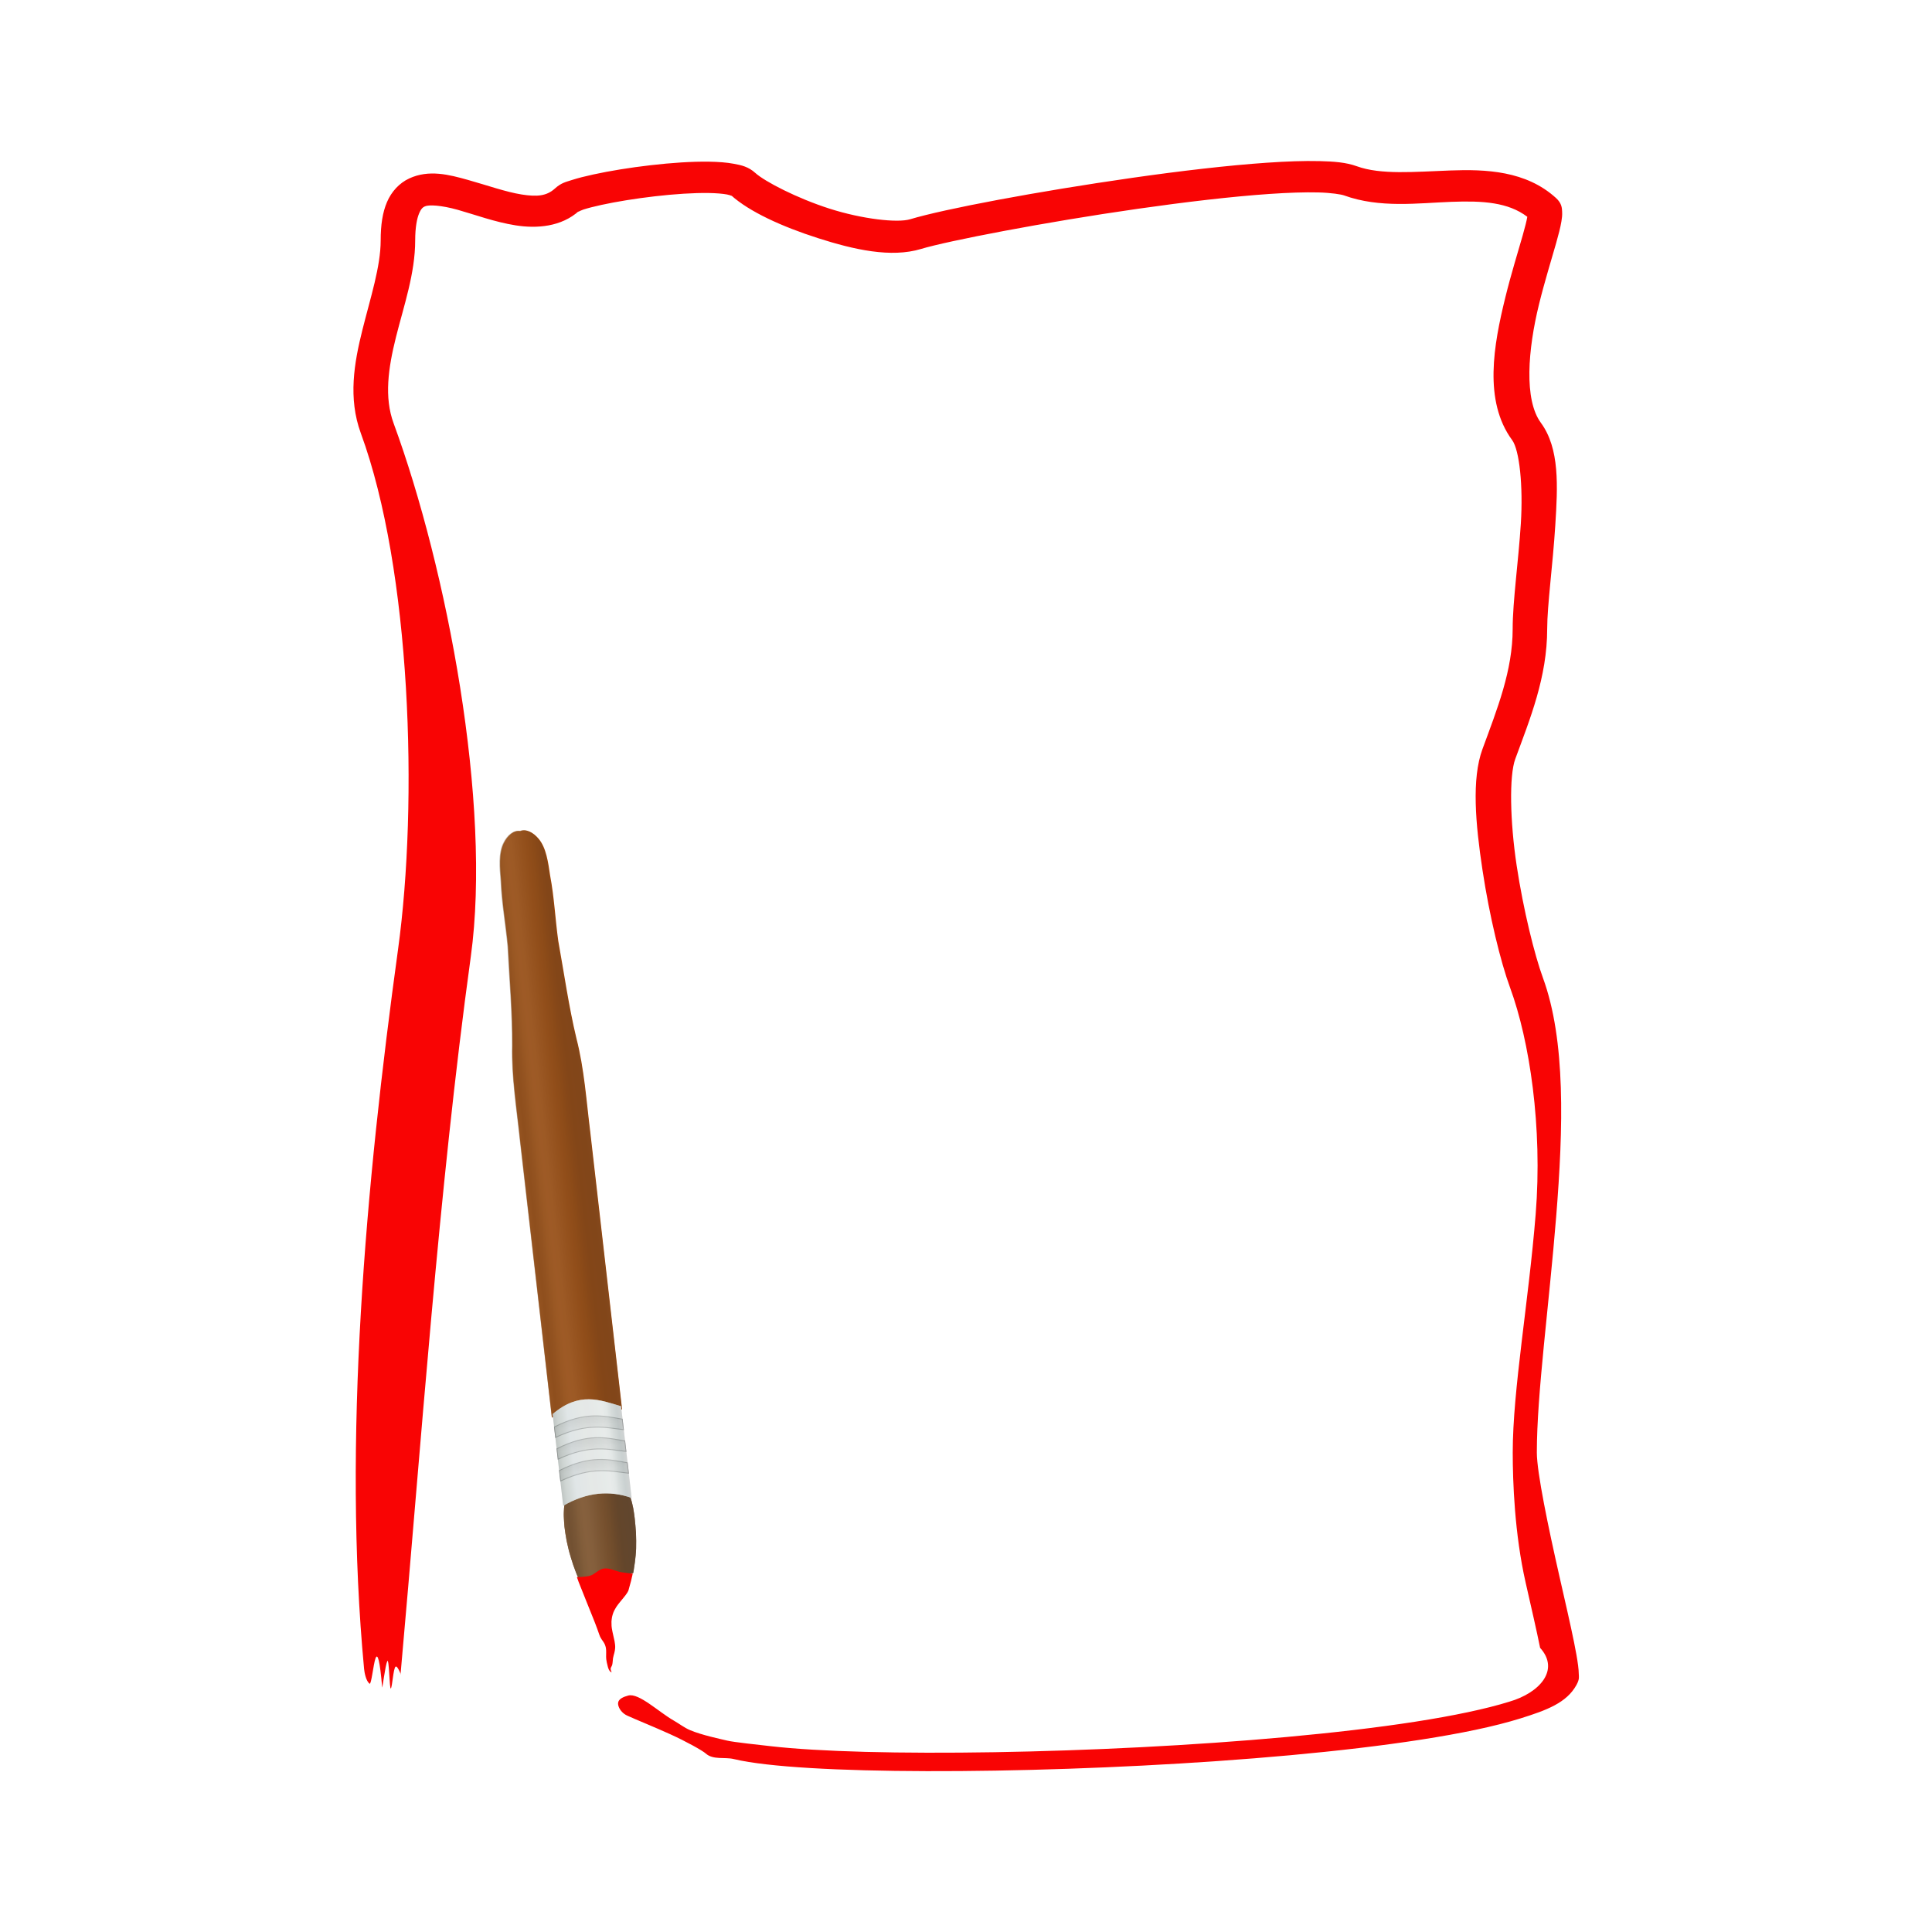 <svg:svg xmlns:dc="http://purl.org/dc/elements/1.1/" xmlns:ns1="http://www.w3.org/1999/xlink" xmlns:ns3="http://creativecommons.org/ns#" xmlns:rdf="http://www.w3.org/1999/02/22-rdf-syntax-ns#" xmlns:svg="http://www.w3.org/2000/svg" height="1162.132" id="svg2" version="1.1" viewBox="-194.39 -83.563 1162.132 1162.132" width="1162.132">
  <svg:title id="title5378">Paint &amp; Brush</svg:title>
  <svg:defs id="defs4">
    <svg:filter color-interpolation-filters="sRGB" height="1" id="filter4035" width="1" x="0" y="0">
      <svg:feMorphology id="feMorphology4037" operator="dilate" radius="19.6 1.1" result="result12" />
      <svg:feTurbulence baseFrequency="0 0.055" id="feTurbulence4039" numOctaves="1" radius="2.6 0.5" result="result1" seed="25" type="turbulence" />
      <svg:feComposite id="feComposite4041" in="result12" in2="result1" operator="in" />
      <svg:feColorMatrix id="feColorMatrix4043" result="result5" values="1 0 0 0 0.1 0 1 0 0 0.1 0 0 1 0 0.1 0 0 0 1 0 " />
      <svg:feColorMatrix id="feColorMatrix4045" result="result8" values="1.5 0 0 0 0 0 1.5 0 0 0 0 0 1.5 0 0 0 0 0 1 0 " />
      <svg:feMerge id="feMerge4047" result="result6">
        <svg:feMergeNode id="feMergeNode4049" in="result8" />
      </svg:feMerge>
      <svg:feTurbulence baseFrequency="0 0.083" id="feTurbulence4051" numOctaves="1" radius="0.7" result="result9" seed="0" type="turbulence" />
      <svg:feComposite id="feComposite4053" in="result12" in2="result9" operator="in" />
      <svg:feColorMatrix id="feColorMatrix4055" values="1 0 0 0 0 0 1 0 0 0 0 0 1 0 0 0 0 0 1 -0.1 " />
      <svg:feColorMatrix id="feColorMatrix4057" result="result5" values="0.8 0 0 0 0 0 0.8 0 0 0 0 0 0.8 0 0 0 0 0 1.5 0 " />
      <svg:feMerge id="feMerge4059" result="result9">
        <svg:feMergeNode id="feMergeNode4061" in="result5" />
        <svg:feMergeNode id="feMergeNode4063" in="result6" />
      </svg:feMerge>
      <svg:feTurbulence baseFrequency="0.003 0.017" id="feTurbulence4065" numOctaves="10" result="result11" type="fractalNoise" />
      <svg:feDisplacementMap id="feDisplacementMap4067" in="result9" in2="result11" result="result10" scale="36.036" xChannelSelector="A" yChannelSelector="A" />
      <svg:feMerge id="feMerge4069" result="result7">
        <svg:feMergeNode id="feMergeNode4071" in="SourceGraphic" />
        <svg:feMergeNode id="feMergeNode4073" in="result10" />
      </svg:feMerge>
      <svg:feComposite id="feComposite4075" in2="SourceAlpha" operator="in" result="result13" />
    </svg:filter>
    <svg:linearGradient id="linearGradient3786">
      <svg:stop id="stop3788" offset="0" style="stop-color:#816040" />
      <svg:stop id="stop3790" offset=".071" style="stop-color:#75573a" />
      <svg:stop id="stop3792" offset=".143" style="stop-color:#7e5f40" />
      <svg:stop id="stop3794" offset=".214" style="stop-color:#8c6a47" />
      <svg:stop id="stop3796" offset=".286" style="stop-color:#946f4c" />
      <svg:stop id="stop3798" offset=".357" style="stop-color:#916d4a" />
      <svg:stop id="stop3800" offset=".429" style="stop-color:#896543" />
      <svg:stop id="stop3802" offset=".5" style="stop-color:#825e3b" />
      <svg:stop id="stop3804" offset=".571" style="stop-color:#7b5634" />
      <svg:stop id="stop3806" offset=".643" style="stop-color:#725131" />
      <svg:stop id="stop3808" offset=".714" style="stop-color:#674a2f" />
      <svg:stop id="stop3810" offset=".786" style="stop-color:#5e4630" />
      <svg:stop id="stop3812" offset=".857" style="stop-color:#5d4632" />
      <svg:stop id="stop3814" offset=".929" style="stop-color:#5b4633" />
      <svg:stop id="stop3816" offset="1" style="stop-color:#624b38" />
    </svg:linearGradient>
    <svg:filter color-interpolation-filters="sRGB" height="1" id="filter4945" width="1" x="0" y="0">
      <svg:feColorMatrix id="feColorMatrix4947" in="SourceGraphic" result="result19" values="0.5 0 0 0 0.3 0 0.5 0 0 0.3 0 0 0.5 0 0.3 0 0 0 1 0 " />
      <svg:feTurbulence baseFrequency="0.001 0.4" id="feTurbulence4949" numOctaves="10" radius="0.7" result="result1" seed="12" type="turbulence" />
      <svg:feMerge id="feMerge4951" result="result18" />
      <svg:feTurbulence baseFrequency="0.001 0.4" id="feTurbulence4953" numOctaves="10" radius="0.7" result="result1" seed="152" type="turbulence" />
      <svg:feMerge id="feMerge4955" result="result20">
        <svg:feMergeNode id="feMergeNode4957" in="result1" />
        <svg:feMergeNode id="feMergeNode4959" in="result18" />
      </svg:feMerge>
      <svg:feComposite id="feComposite4961" in="SourceGraphic" in2="result20" operator="in" result="result21" />
      <svg:feMerge id="feMerge4963" result="result7">
        <svg:feMergeNode id="feMergeNode4965" in="result19" />
        <svg:feMergeNode id="feMergeNode4967" in="result21" />
      </svg:feMerge>
      <svg:feTurbulence baseFrequency="0.001 0.4" id="feTurbulence4969" numOctaves="10" radius="0.7" result="result1" seed="15" type="turbulence" />
      <svg:feComposite id="feComposite4971" in="SourceGraphic" in2="result1" operator="in" result="result15" />
      <svg:feColorMatrix id="feColorMatrix4973" result="result5" type="matrix" values="0.8 0 0 0 0 0 0.8 0 0 0 0 0 0.8 0 0 0 0 0 1 0 " />
      <svg:feMerge id="feMerge4975" result="result13">
        <svg:feMergeNode id="feMergeNode4977" in="result7" />
        <svg:feMergeNode id="feMergeNode4979" in="result5" />
      </svg:feMerge>
      <svg:feComposite id="feComposite4981" in2="SourceAlpha" operator="in" result="result16" />
    </svg:filter>
    <svg:linearGradient id="linearGradient4508">
      <svg:stop id="stop4510" offset="0" style="stop-color:#cccccc" />
      <svg:stop id="stop4512" offset="1" style="stop-color:#ababab" />
    </svg:linearGradient>
    <svg:filter color-interpolation-filters="sRGB" height="1" id="filter5358" width="1" x="0" y="0">
      <svg:feGaussianBlur id="feGaussianBlur5360" in="SourceGraphic" result="result0" stdDeviation="6" />
      <svg:feDiffuseLighting diffuseConstant="1" id="feDiffuseLighting5362" lighting-color="#ffffff" result="result5" surfaceScale="4">
        <svg:feDistantLight azimuth="235" elevation="45" id="feDistantLight5364" />
      </svg:feDiffuseLighting>
      <svg:feComposite id="feComposite5366" in="result5" in2="SourceGraphic" k1="1.75" k2="0" k3="0" k4="0" operator="arithmetic" result="fbSourceGraphic" />
      <svg:feGaussianBlur id="feGaussianBlur5368" in="fbSourceGraphic" result="result0" stdDeviation="6" />
      <svg:feSpecularLighting id="feSpecularLighting5370" in="result0" lighting-color="#f9d2c9" result="result1" specularConstant="1" specularExponent="25" surfaceScale="4">
        <svg:feDistantLight azimuth="235" elevation="45" id="feDistantLight5372" />
      </svg:feSpecularLighting>
      <svg:feComposite id="feComposite5374" in="fbSourceGraphic" in2="result1" k1="0" k2="1" k3="1" k4="0" operator="arithmetic" result="result4" />
      <svg:feComposite id="feComposite5376" in="result4" in2="SourceGraphic" operator="in" result="result2" />
    </svg:filter>
    <svg:linearGradient gradientTransform="translate(-173.33 174.58)" gradientUnits="userSpaceOnUse" id="linearGradient3129" x1="238.17" x2="357.26" y1="429.98" y2="429.98" ns1:href="#linearGradient3786" />
    <svg:linearGradient gradientTransform="translate(61.5 169)" gradientUnits="userSpaceOnUse" id="linearGradient3131" x1="100.77" x2="100.77" y1="248.54" y2="264.54" ns1:href="#linearGradient4508" />
    <svg:linearGradient gradientTransform="translate(61.5 200.5)" gradientUnits="userSpaceOnUse" id="linearGradient3133" x1="100.77" x2="100.77" y1="248.54" y2="264.54" ns1:href="#linearGradient4508" />
    <svg:linearGradient gradientTransform="translate(61.5 232)" gradientUnits="userSpaceOnUse" id="linearGradient3135" x1="100.77" x2="100.77" y1="248.54" y2="264.54" ns1:href="#linearGradient4508" />
    <svg:linearGradient gradientTransform="translate(10.5,193.5)" gradientUnits="userSpaceOnUse" id="linearGradient3137" x1="121.39" x2="236.39" y1="210.42" y2="210.42">
      <svg:stop id="stop5053" offset="0" style="stop-color:#939f9a" />
      <svg:stop id="stop5055" offset=".071" style="stop-color:#b1beb9" />
      <svg:stop id="stop5057" offset=".143" style="stop-color:#c2cecc" />
      <svg:stop id="stop5059" offset=".214" style="stop-color:#d4dfe1" />
      <svg:stop id="stop5061" offset=".286" style="stop-color:#d7e1e2" />
      <svg:stop id="stop5063" offset=".357" style="stop-color:#dae2e1" />
      <svg:stop id="stop5065" offset=".429" style="stop-color:#dee6e3" />
      <svg:stop id="stop5067" offset=".5" style="stop-color:#dde4e2" />
      <svg:stop id="stop5069" offset=".571" style="stop-color:#dfe6e4" />
      <svg:stop id="stop5071" offset=".643" style="stop-color:#e0e9e6" />
      <svg:stop id="stop5073" offset=".714" style="stop-color:#e4ebe9" />
      <svg:stop id="stop5075" offset=".786" style="stop-color:#dae3e1" />
      <svg:stop id="stop5077" offset=".857" style="stop-color:#becac8" />
      <svg:stop id="stop5079" offset=".929" style="stop-color:#a8b6b6" />
      <svg:stop id="stop5081" offset="1" style="stop-color:#b3b9b8" />
    </svg:linearGradient>
    <svg:linearGradient gradientTransform="matrix(.422 -.049 -.057 -.497 243 919.44)" gradientUnits="userSpaceOnUse" id="linearGradient3153" x1="-206.03" x2="-106.03" y1="675.83" y2="675.83" ns1:href="#linearGradient3786" />
    <svg:filter color-interpolation-filters="sRGB" id="filter3755-14">
      <svg:feGaussianBlur id="feGaussianBlur3757-2" in="SourceGraphic" result="result0" stdDeviation="6" />
      <svg:feDiffuseLighting diffuseConstant="1" id="feDiffuseLighting3759-3" lighting-color="#ffffff" result="result5" surfaceScale="4">
        <svg:feDistantLight azimuth="235" elevation="45" id="feDistantLight3761-2" />
      </svg:feDiffuseLighting>
      <svg:feComposite id="feComposite3763-2" in="result5" in2="SourceGraphic" k1="1.4" k2="0" k3="0" k4="0" operator="arithmetic" result="fbSourceGraphic" />
      <svg:feGaussianBlur id="feGaussianBlur3765-16" in="fbSourceGraphic" result="result0" stdDeviation="6" />
      <svg:feSpecularLighting id="feSpecularLighting3767-85" in="result0" lighting-color="#ffffff" result="result1" specularConstant="1" specularExponent="25" surfaceScale="4">
        <svg:feDistantLight azimuth="235" elevation="45" id="feDistantLight3769-7" />
      </svg:feSpecularLighting>
      <svg:feComposite id="feComposite3771-6" in="fbSourceGraphic" in2="result1" k1="0" k2="1" k3="1" k4="0" operator="arithmetic" result="result4" />
      <svg:feComposite id="feComposite3773-1" in="result4" in2="SourceGraphic" operator="in" result="result2" />
    </svg:filter>
  </svg:defs>
  <svg:path d="m577.84 7.75c-8.688-0.238-18.903 0.169-30.312 1.031-22.818 1.725-50.278 5.288-77.812 9.625-55.069 8.674-109.26 19.931-128.88 26.469-7.384 2.461-27.864-0.103-46.781-6.781s-37.493-17.305-43-22.812c-3.942-3.942-8.053-4.935-12.344-5.812-4.29-0.877-8.989-1.243-14.125-1.344-10.271-0.201-22.277 0.734-34.188 2.25s-23.644 3.622-33.156 5.906c-4.756 1.142-8.947 2.293-12.5 3.562s-6.177 1.802-9.812 5.438c-4.736 4.736-10.22 5.36-19.281 3.781-9.06-1.579-20.089-5.898-31.035-9.282s-22.693-6.794-34.125-0.937c-5.716 2.928-10.266 8.411-12.844 15.062-2.577 6.651-3.656 14.57-3.656 24.469 0 16.675-5.885 36.408-10.625 57.315-4.74 20.9-8.338 43.45-0.875 65.84 29.099 87.3 33.342 235.36 21.562 329.59-18.841 150.74-32.088 314.32-19.677 459.45 0.225 2.61 1.169 7.763 3.174 9.449 1.002 0.843 2.174-12.237 3.421-16.135 1.248-3.898 2.572 1.384 3.879 18.447 0.1 1.306 1.776-13.924 2.93-16.65 1.154-2.726 1.257 18.367 2.1 17.365 0.843-1.002 1.4-12.561 2.707-13.875 1.307-1.315 4.071 8.145 2.964 4.277 11.806-144.6 21.911-307.69 40.675-457.8 12.16-97.28-13.724-247.43-44.735-340.46-5.547-16.64-3.137-35.2 1.375-55.1 4.512-19.89 11.125-40.625 11.125-61.715 0-8.352 1.035-14.034 2.281-17.25 1.246-3.216 2.235-3.901 3.344-4.469 2.218-1.136 9.32-0.803 19.094 2.219 9.774 3.022 21.351 7.789 33.5 9.906s26.458 1.042 36.844-9.344c-1.723 1.723-0.095 0.143 2.406-0.75s6.18-1.939 10.469-2.969c8.578-2.06 19.768-4.071 31-5.5s22.571-2.264 31.281-2.094c4.355 0.085 8.068 0.44 10.5 0.938s3.358 1.514 2.219 0.375c10.611 10.611 29.621 20.14 50.469 27.5 20.848 7.36 42.312 12.719 59.75 6.906 15.204-5.068 71.313-17.091 125.69-25.656 27.187-4.282 54.252-7.81 76.188-9.469 10.968-0.829 20.662-1.178 28.281-0.969 7.62 0.209 13.363 1.264 14.969 1.906 20.671 8.268 42.803 4.892 62.281 4.094 18.128-0.743 32.782 0.257 43.906 9.562-0.392 2.594-1.372 6.819-2.688 11.938-2.643 10.287-6.634 24.259-10.031 39.469-6.795 30.42-12.761 66.14 3.938 91.188 4.237 6.356 6.409 29.233 5.031 53.344-1.39 24.12-4.73 49.63-4.73 67.14 0 26.654-8.898 51.006-17.5 76.812-6.373 19.119-4.035 47.675 0 77.156s10.468 58.591 16 75.188c11.318 33.953 18.883 88.975 14.829 144.66-4.054 55.681-13.293 112.08-13.293 152.19 0 18.573 1.049 51.874 7.495 83.125 3.223 15.626 6.329 30.426 8.375 41.594 11.567 14.058-0.198 28.75-17.906 34.394-13.446 4.619-32.253 8.964-54.344 12.75-44.182 7.572-101.69 13.065-159.19 16.312-57.497 3.248-115.05 4.255-159.47 2.969-22.21-0.643-41.161-1.878-54.938-3.625-6.888-0.873-21.383-2.542-25.221-3.561-3.838-1.019-14.733-3.503-21.543-6.691-3.406-1.594-6.285-4.133-9.472-6.129-8.696-5.449-20.125-17.738-26.325-15.964-6.201 1.774-6.399 4.585-5.568 7.07 0.831 2.485 2.679 4.613 5.024 5.782 5.536 2.768 15.213 7.05 24.656 11.75 9.443 4.7 18.965 10.59 20.75 12.375 4.276 4.276 11.002 2.179 16.231 3.567 5.229 1.388 11.502 2.463 18.938 3.406 14.87 1.885 34.265 3.126 56.875 3.781 45.22 1.31 103.17 0.277 161.19-3 58.013-3.277 116-8.807 161.44-16.594 22.716-3.893 42.288-8.316 57.469-13.531 15.181-5.215 26.762-9.961 32.438-21.312 1.928-3.857 1.389-5.238 1.375-7s-0.174-3.511-0.406-5.531c-0.465-4.04-1.281-9.012-2.344-14.812-2.126-11.601-5.254-26.475-8.469-42.062-6.43-31.21-13.09-66.38-13.09-79.09 0-37.652 7.113-94.319 11.219-150.72 4.106-56.4 5.603-112.5-7.719-152.47-4.745-14.236-11.307-43.207-15.188-71.562-3.881-28.356-4.379-57.395-0.812-68.094 8.462-25.386 18.5-52.126 18.5-83.156 0-14.774 3.253-40.867 4.688-65.969s2.633-49.082-8.375-65.594c-9.821-14.731-7.508-46.726-1.031-75.719 3.238-14.496 7.116-28.137 9.875-38.875 1.38-5.369 2.486-9.978 3.094-14.031 0.304-2.027 0.512-3.875 0.406-6.062s-0.071-5.322-3.594-8.844c-17.38-17.395-40.61-18.388-61.31-17.54s-40.17 2.857-54.03-2.688c-6.25-2.498-13.19-3.074-21.88-3.312z" id="path3799" style="block-progression:tb;fill-rule:evenodd;text-indent:0;filter:url(#filter5358);color:#000000;text-transform:none;fill:#f90404" transform="matrix(1.038 0 0 .942 -.687 6.045)" />
  <svg:path d="m146.68 577.57h-335.61c-38.041 0.395-76.535-1.495-114.07 3.761-39.234 4.741-79.15 5.742-118.76 8.291-26.376 0.631-52.823-1.199-79.133 0.768-15.727 0.541-33.672 0.722-45.579 8.715-8.095 5.312-13.781 13.321-11.671 20.952-2.095 7.625 3.583 15.618 11.671 20.926 11.907 7.992 29.852 8.173 45.579 8.715 26.31 1.967 52.757 0.137 79.133 0.768 39.609 2.549 79.524 3.576 118.76 8.317 37.531 5.256 76.026 3.34 114.07 3.735h335.61v-42.474z" id="rect3118" style="filter:url(#filter4035);fill:#a84600" transform="matrix(.057 .497 .497 -.057 -157.82 729.09)" />
  <svg:path d="m137.48 768.81-19.26-166.7c-1.986-18.917-5.133-37.929-4.675-56.872 0.104-19.759-1.689-39.643-2.695-59.463-1.2-13.137-3.626-26.168-4.158-39.349-0.633-7.843-1.573-16.766 1.714-23.139 2.174-4.325 5.826-7.609 9.737-6.999 3.667-1.478 7.963 0.884 11.063 4.596 4.653 5.456 5.772 14.358 6.943 22.139 2.486 12.955 3.095 26.196 4.921 39.261 3.538 19.527 6.338 39.294 10.944 58.51 4.764 18.34 6.02 37.57 8.399 56.442l19.253 166.7-21.097 2.437z" id="path3153" style="opacity:.5;fill:url(#linearGradient3153)" />
  <svg:g id="g3846" transform="matrix(.355 -.041 -.048 -.416 151.31 1090.4)">
    <svg:path d="m78.651 530.55c-1.121 3.415-2.272 6.82-3.344 10.25-1.119 3.692-2.216 7.382-3.156 11.125-1.543 6.099-2.803 12.269-4.031 18.438-0.352 1.823-0.633 3.659-0.875 5.5-0.556 3.804-1.031 7.618-1.469 11.438-0.279 3.881-0.539 7.769-0.719 11.656-0.088 3.053-0.202 6.102-0.219 9.156 0.264 4.992 0.421 9.992 0.906 14.969 0.272 2.298 0.549 4.61 1.031 6.875 0.647 3.397 1.367 6.784 2.375 10.094 1.095 3.747 2.638 7.337 4.406 10.812 1.149 2.093 2.466 4.101 4.031 5.906 0.91 1.095 1.892 2.127 2.875 3.156 1.012 0.951 2.051 1.872 3.125 2.75 1.594 1.241 3.207 2.454 4.938 3.5 1.215 0.796 2.472 1.56 3.75 2.25 2.522 1.403 5.068 2.727 7.688 3.938 2.935 1.28 5.935 2.453 8.938 3.562 1.769 0.63 3.587 1.018 5.406 1.469 1.494 0.291 2.98 0.677 4.5 0.812 2.014 0.254 4.064 0.339 6.094 0.344 3.072-0.052 6.113-0.554 9.125-1.125 1.601-0.414 3.202-0.753 4.781-1.25 2.675-0.812 5.338-1.688 7.938-2.719 2.702-1.175 5.32-2.524 7.938-3.875 2.087-1.059 4.073-2.333 6.062-3.562 1.48-0.974 2.973-1.935 4.344-3.062 1.218-0.913 2.366-1.923 3.5-2.938 0.758-0.704 1.463-1.45 2.188-2.188 2.205-2.583 4.295-5.279 5.906-8.281 0.7-1.216 1.352-2.461 1.906-3.75 1.206-2.717 1.889-5.639 2.656-8.5 0.522-2.455 1.05-4.911 1.344-7.406 0.321-2.324 0.617-4.634 0.844-6.969 0.198-2.694 0.36-5.392 0.406-8.094 0.083-2.429 0.041-4.884 0.094-7.312-0.081-3.173-0.121-6.327-0.219-9.5-0.092-3.435-0.301-6.879-0.438-10.312-0.363-3.835-0.769-7.643-1.219-11.469-0.418-3.676-0.961-7.356-1.594-11-0.524-3.347-1.331-6.646-2.125-9.938-0.799-3.214-1.626-6.396-2.594-9.562-1.079-3.581-2.227-7.16-3.375-10.719-0.494-1.497-1.024-2.976-1.531-4.469h-92.188z" id="path3458" style="fill:#6e4423" />
    <svg:path d="m78.651 530.55c-1.121 3.415-2.272 6.82-3.344 10.25-1.119 3.692-2.216 7.382-3.156 11.125-1.543 6.099-2.803 12.269-4.031 18.438-0.352 1.823-0.633 3.659-0.875 5.5-0.556 3.804-1.031 7.618-1.469 11.438-0.279 3.881-0.539 7.769-0.719 11.656-0.088 3.053-0.202 6.102-0.219 9.156 0.264 4.992 0.421 9.992 0.906 14.969 0.272 2.298 0.549 4.61 1.031 6.875 0.647 3.397 1.367 6.784 2.375 10.094 1.095 3.747 2.638 7.337 4.406 10.812 1.149 2.093 2.466 4.101 4.031 5.906 0.91 1.095 1.892 2.127 2.875 3.156 1.012 0.951 2.051 1.872 3.125 2.75 1.594 1.241 3.207 2.454 4.938 3.5 1.215 0.796 2.472 1.56 3.75 2.25 2.522 1.403 5.068 2.727 7.688 3.938 2.935 1.28 5.935 2.453 8.938 3.562 1.769 0.63 3.587 1.018 5.406 1.469 1.494 0.291 2.98 0.677 4.5 0.812 2.014 0.254 4.064 0.339 6.094 0.344 3.072-0.052 6.113-0.554 9.125-1.125 1.601-0.414 3.202-0.753 4.781-1.25 2.675-0.812 5.338-1.688 7.938-2.719 2.702-1.175 5.32-2.524 7.938-3.875 2.087-1.059 4.073-2.333 6.062-3.562 1.48-0.974 2.973-1.935 4.344-3.062 1.218-0.913 2.366-1.923 3.5-2.938 0.758-0.704 1.463-1.45 2.188-2.188 2.205-2.583 4.295-5.279 5.906-8.281 0.7-1.216 1.352-2.461 1.906-3.75 1.206-2.717 1.889-5.639 2.656-8.5 0.522-2.455 1.05-4.911 1.344-7.406 0.321-2.324 0.617-4.634 0.844-6.969 0.198-2.694 0.36-5.392 0.406-8.094 0.083-2.429 0.041-4.884 0.094-7.312-0.081-3.173-0.121-6.327-0.219-9.5-0.092-3.435-0.301-6.879-0.438-10.312-0.363-3.835-0.769-7.643-1.219-11.469-0.418-3.676-0.961-7.356-1.594-11-0.524-3.347-1.331-6.646-2.125-9.938-0.799-3.214-1.626-6.396-2.594-9.562-1.079-3.581-2.227-7.16-3.375-10.719-0.494-1.497-1.024-2.976-1.531-4.469h-92.187z" id="path3004" style="opacity:.65;fill:url(#linearGradient3129)" />
  </svg:g>
  <svg:g id="g5124" transform="matrix(.358 -.041 -.048 -.416 113 964.78)">
    <svg:g id="g5111" transform="translate(-.5 -.5)">
      <svg:path d="m132.39 330.26c42.278 15.845 80.292 14.561 115 0v132.6c-33.826 12.447-66.512 28.043-115 0z" id="rect3985" style="filter:url(#filter4945);fill:#ececec" />
      <svg:g id="g4524" style="opacity:.7" transform="translate(27.119 -42)">
        <svg:path d="m105.77 408.13c55.889 16.217 85.097 5.564 114 0v15.045c-30.563 7.967-60.097 17.288-114 0z" id="path3990" style="stroke:#646464;stroke-width:1.288;fill:url(#linearGradient3131)" />
        <svg:path d="m105.77 439.63c55.889 16.217 85.097 5.564 114 0v15.045c-30.563 7.967-60.097 17.288-114 0z" id="path4516" style="stroke:#646464;stroke-width:1.288;fill:url(#linearGradient3133)" />
        <svg:path d="m105.77 471.13c55.889 16.217 85.097 5.564 114 0v15.045c-30.563 7.967-60.097 17.288-114 0z" id="path4520" style="stroke:#646464;stroke-width:1.288;fill:url(#linearGradient3135)" />
      </svg:g>
    </svg:g>
    <svg:path d="m131.89 329.76c42.278 15.845 80.292 14.561 115 0v132.6c-33.826 12.447-66.512 28.043-115 0z" id="path4943" style="opacity:.5;fill:url(#linearGradient3137)" />
  </svg:g>
  <svg:a id="a3304" style="filter:url(#filter3755-14)" transform="matrix(.364 -.023 -.027 -.417 138.2 1089.7)">
    <svg:path d="m79.32 534.13s14.847-0.527 22.047 1c8.059 1.709 14.832 8.44 23.047 9 9.93 0.677 19.289-5.016 29.047-7 5.977-1.215 18.047-3 18.047-3-1.177-3.466-2.334-6.927-3.562-10.375-1.3-3.459-3.106-7.942-4.094-10.312-0.988-2.37-0.693-2.322-1.719-3.969-1.026-1.647-2.381-3.112-4.719-5.594-2.337-2.481-6.379-5.992-9.531-9.031-2.271-2.152-4.566-4.296-6.625-6.656-0.7-0.822-1.384-1.644-2-2.531-1.414-1.883-2.864-3.753-3.906-5.875-0.568-1.039-1.09-2.126-1.469-3.25-0.771-1.76-1.333-3.589-1.719-5.469-0.285-1.255-0.535-2.545-0.75-3.812-0.16-2.111-0.254-4.227-0.312-6.344-0.004-1.104 0.099-2.182 0.188-3.281 0.162-1.654 0.381-3.298 0.656-4.938 0.701-4.69 1.772-9.31 2.469-14 0.34-3.174 0.736-6.411 0.281-9.594-0.254-2.412-1.096-4.709-1.844-7-0.931-2.579-2.137-5.053-2.812-7.719-0.474-1.975-0.662-4.022-1.125-6-0.28-1.406-0.61-2.822-1.219-4.125-0.628-1.148-1.52-2.129-2.188-3.25-0.551-0.952-0.664-2.136-0.344-3.188 0.284-0.978 0.706-1.928 0.875-2.938 0.279-0.27-0.135-0.956-0.438-0.531-0.895 0.644-1.701 1.399-2.469 2.188-1.151 1.616-1.891 3.516-2.344 5.438-0.504 2.238-1.034 4.481-1.375 6.75-0.218 1.65-0.448 3.279-0.594 4.938-0.112 1.136-0.054 2.27 0.031 3.406 0.091 2.163 0.265 4.325 0.562 6.469 0.251 2.01 0.206 4.049 0.031 6.062-0.064 1.109-0.404 2.182-0.688 3.25-0.297 0.977-0.578 1.97-1.062 2.875-0.563 1.069-1.063 2.148-1.781 3.125-0.861 1.366-1.919 2.614-2.75 4-0.721 1.134-1.398 2.283-1.969 3.5-0.392 0.949-0.826 1.905-1.094 2.906-0.959 3.103-1.896 6.194-3 9.25-1.783 5.327-3.723 10.625-5.719 15.875-2.742 7.272-5.456 14.548-8.219 21.812-3.876 10.221-7.693 20.461-11.469 30.719-0.839 2.391-1.585 4.812-2.375 7.219z" id="path3306" style="filter:url(#filter3672);fill:#fc0000" />
  </svg:a>
</svg:svg>
